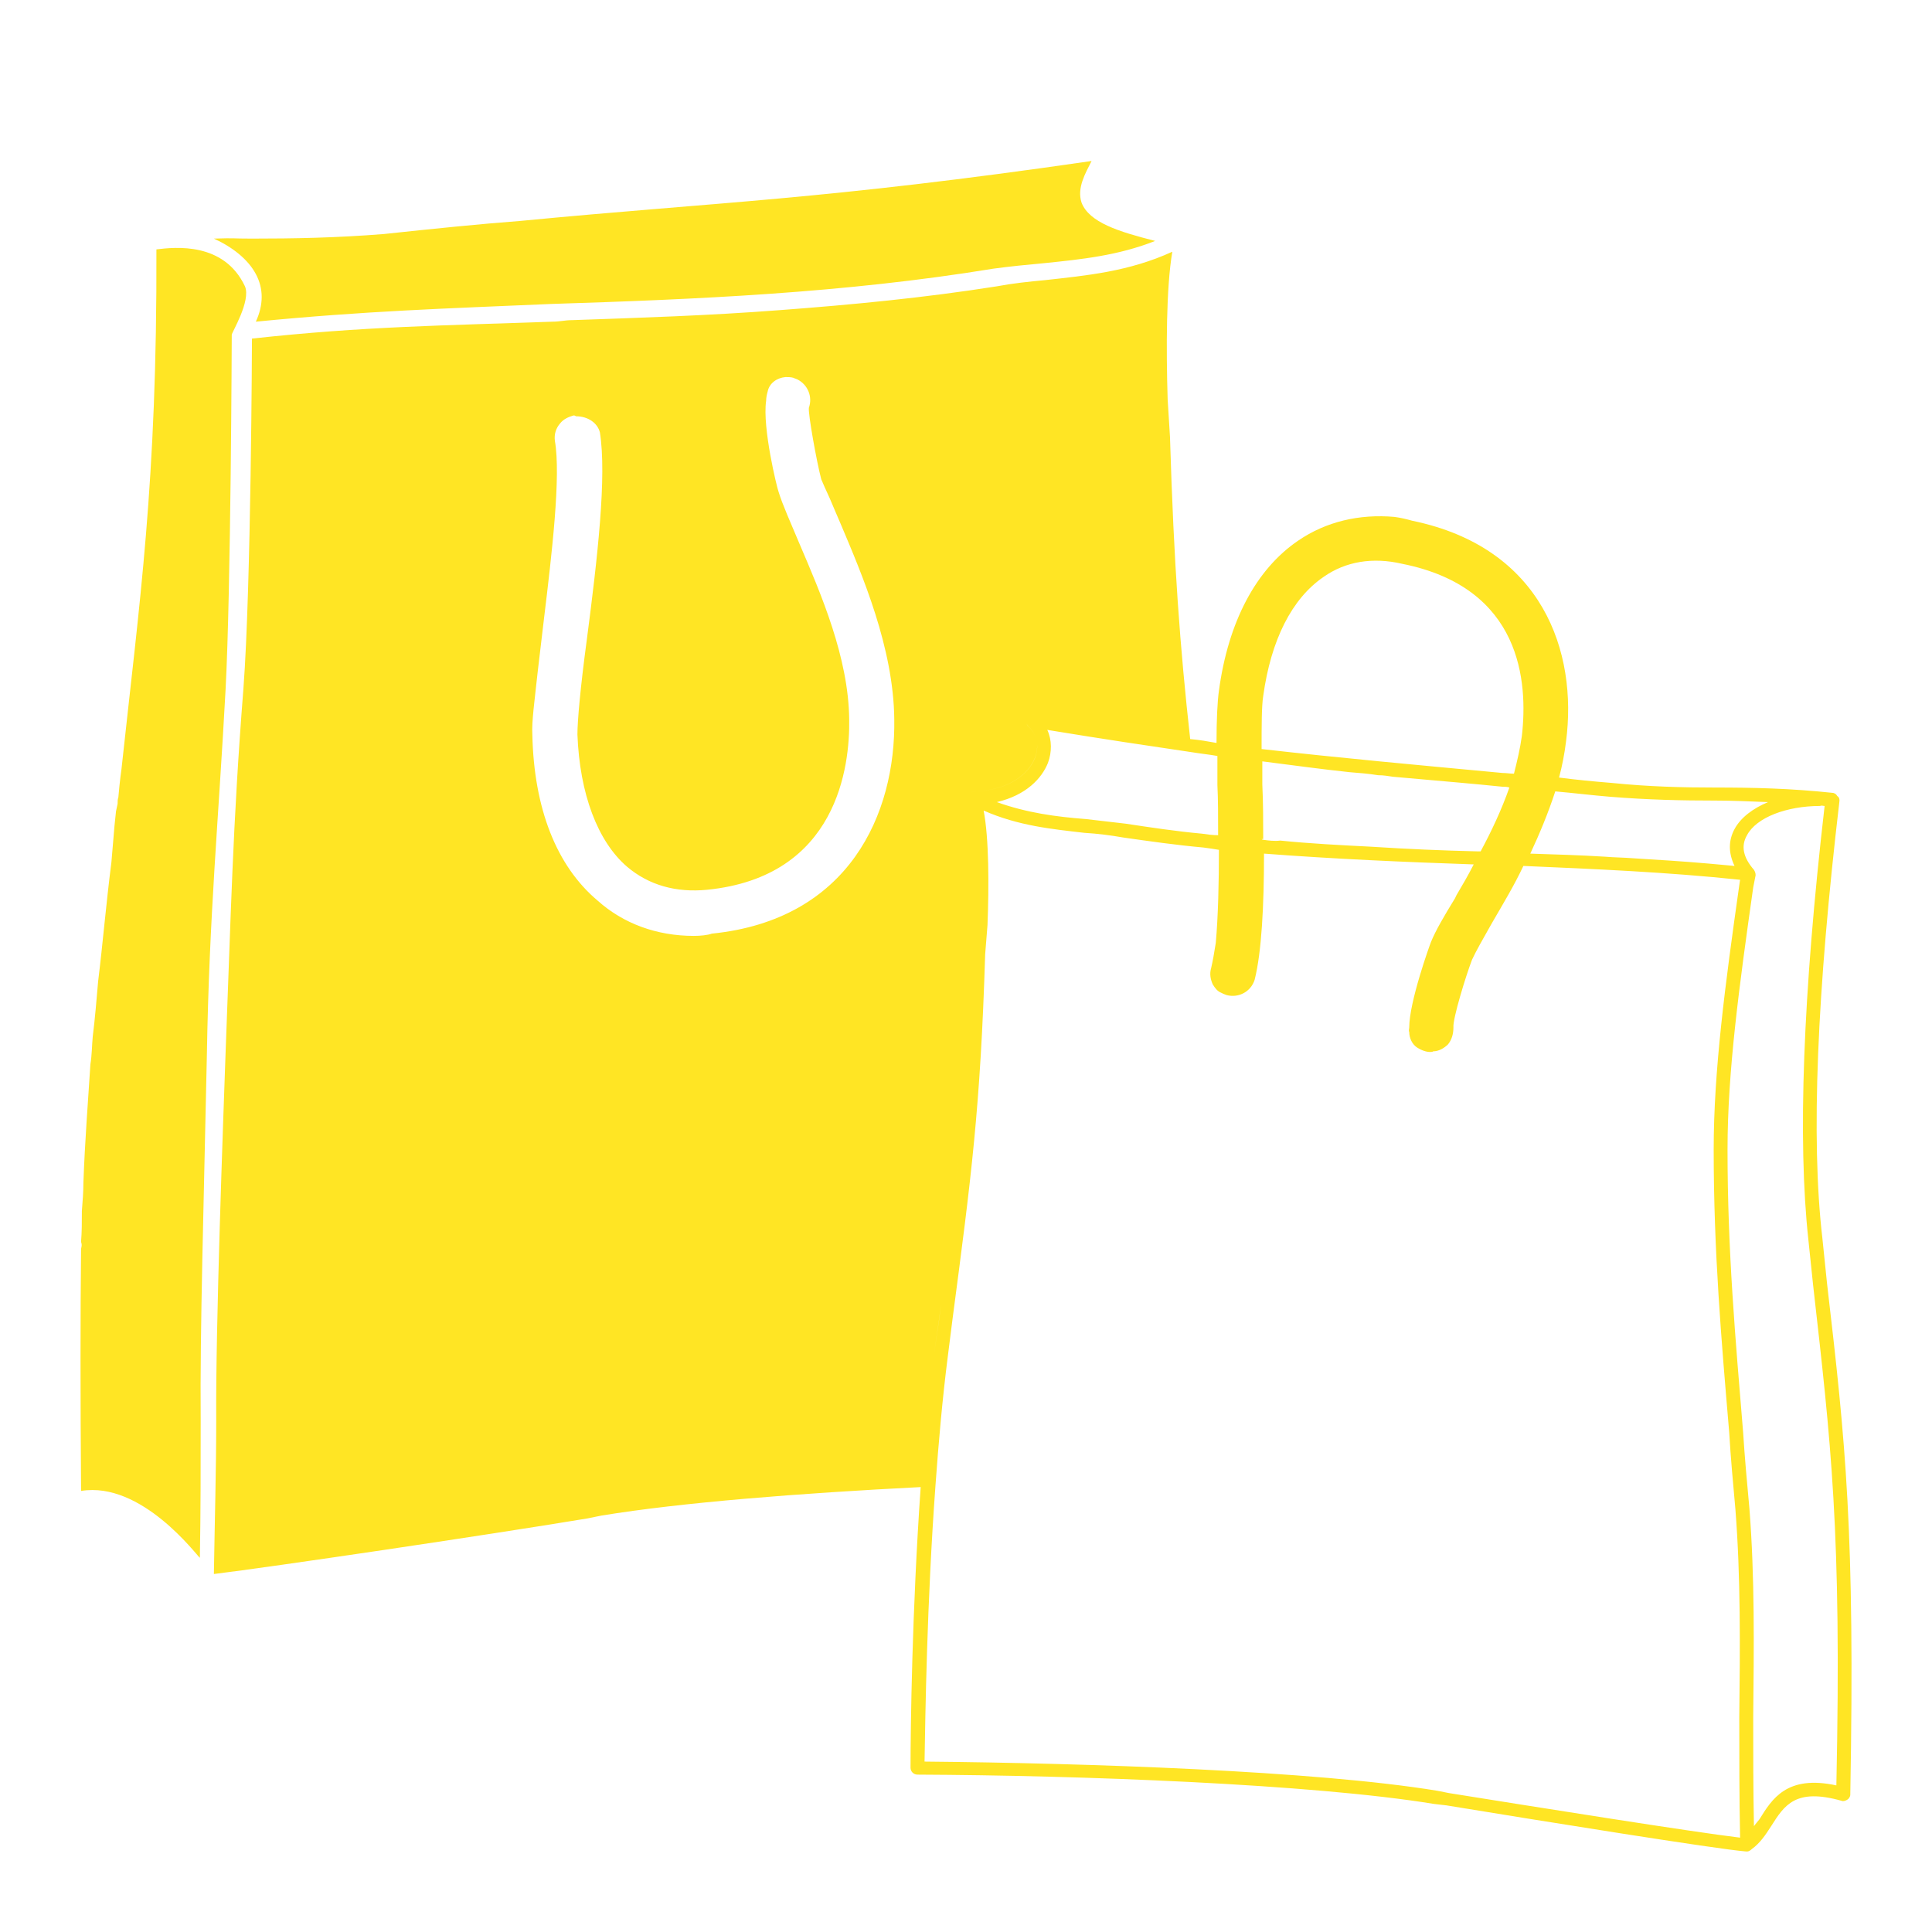 <?xml version="1.0" encoding="UTF-8"?>
<svg width="24px" height="24px" viewBox="0 0 24 24" version="1.1" xmlns="http://www.w3.org/2000/svg" xmlns:xlink="http://www.w3.org/1999/xlink">
    <!-- Generator: Sketch 52.5 (67469) - http://www.bohemiancoding.com/sketch -->
    <title>ic/3.var/shopping</title>
    <desc>Created with Sketch.</desc>
    <g id="ic/3.var/shopping" stroke="none" stroke-width="1" fill="none" fill-rule="evenodd">
        <path d="M12.835,8.876 C12.834,8.875 12.833,8.875 12.831,8.874 C12.833,8.875 12.834,8.875 12.836,8.876 Z M14.785,9.181 C14.901,9.191 15.007,9.21 15.112,9.229 C15.112,8.943 15.123,8.713 15.142,8.58 C15.258,7.72 15.605,7.071 16.125,6.717 C16.472,6.479 16.887,6.383 17.321,6.421 C17.399,6.431 17.477,6.45 17.544,6.469 C19.165,6.803 19.599,8.102 19.454,9.21 C19.435,9.363 19.406,9.516 19.367,9.659 C19.579,9.687 19.792,9.707 20.023,9.726 C20.487,9.773 20.901,9.783 21.306,9.783 C21.77,9.783 22.243,9.793 22.774,9.85 C22.802,9.859 22.812,9.869 22.822,9.888 C22.841,9.898 22.851,9.917 22.851,9.945 C22.571,12.323 22.494,14.147 22.638,15.379 L22.696,15.943 C22.928,17.929 23.044,19.028 22.985,22.293 C22.985,22.322 22.966,22.341 22.956,22.351 C22.928,22.371 22.899,22.379 22.879,22.371 C22.301,22.207 22.166,22.427 22.002,22.685 C21.934,22.79 21.866,22.895 21.76,22.971 C21.74,22.99 21.722,23 21.702,23 L21.693,23 C21.326,22.971 19.135,22.618 17.968,22.427 L17.813,22.409 C16.29,22.16 13.405,22.054 11.399,22.045 C11.349,22.045 11.311,22.007 11.311,21.959 C11.311,21.454 11.33,20.001 11.437,18.473 C11.451,18.314 11.465,18.153 11.48,17.991 C11.465,18.153 11.451,18.314 11.437,18.473 C9.922,18.55 8.465,18.664 7.472,18.827 L7.288,18.864 C6.015,19.075 3.362,19.467 2.657,19.553 C2.667,18.913 2.686,18.263 2.686,17.643 C2.677,16.487 2.773,13.918 2.802,13.087 C2.869,11.368 2.889,10.27 3.024,8.551 C3.12,7.281 3.13,4.206 3.13,4.206 C4.529,4.053 5.523,4.044 6.864,3.996 C6.951,3.996 7.018,3.977 7.105,3.977 C7.944,3.948 8.813,3.92 9.681,3.853 C10.578,3.786 11.476,3.7 12.382,3.557 C12.585,3.519 12.778,3.499 12.981,3.48 C13.492,3.423 14.023,3.375 14.563,3.127 C14.486,3.576 14.486,4.34 14.505,4.961 L14.534,5.428 C14.582,7.014 14.659,8.045 14.785,9.181 Z M11.588,16.939 C11.592,16.903 11.597,16.867 11.601,16.831 L11.669,16.372 C11.676,16.313 11.683,16.255 11.69,16.198 C11.683,16.255 11.676,16.313 11.668,16.373 L11.601,16.831 C11.596,16.867 11.592,16.903 11.588,16.939 Z M11.857,14.82 C11.883,14.598 11.907,14.383 11.929,14.166 C11.968,13.775 12.001,13.377 12.027,12.928 C12.001,13.377 11.968,13.774 11.929,14.166 C11.907,14.382 11.883,14.598 11.857,14.82 Z M12.041,9.863 C12.042,9.862 12.043,9.861 12.045,9.86 C12.043,9.861 12.042,9.862 12.041,9.863 Z M12.054,9.85 L12.064,9.85 C12.073,9.84 12.084,9.831 12.092,9.831 C12.536,9.821 12.777,9.611 12.854,9.42 C12.878,9.363 12.887,9.302 12.883,9.244 C12.888,9.302 12.878,9.363 12.855,9.42 C12.778,9.611 12.537,9.821 12.093,9.831 C12.083,9.831 12.074,9.84 12.064,9.85 L12.054,9.85 Z M12.879,9.215 C12.867,9.139 12.83,9.07 12.768,9.019 C12.762,9.01 12.756,8.999 12.753,8.987 C12.757,8.999 12.762,9.009 12.769,9.019 C12.83,9.07 12.867,9.139 12.879,9.215 Z M15.045,12.027 C15.065,11.941 15.084,11.836 15.103,11.712 C15.132,11.387 15.142,10.958 15.142,10.557 C15.084,10.547 15.017,10.537 14.948,10.528 C14.621,10.499 14.283,10.451 13.954,10.404 C13.79,10.375 13.637,10.356 13.472,10.346 C13.068,10.299 12.653,10.26 12.219,10.069 C12.286,10.413 12.286,11.015 12.267,11.492 L12.238,11.855 C12.18,13.756 12.064,14.634 11.832,16.391 L11.774,16.85 C11.707,17.375 11.659,17.919 11.62,18.464 C11.514,19.915 11.495,21.3 11.485,21.883 C13.501,21.902 16.338,21.997 17.852,22.245 L17.998,22.274 C19.01,22.436 21.047,22.761 21.616,22.828 C21.606,22.332 21.606,21.825 21.606,21.338 C21.616,20.45 21.624,19.6 21.558,18.751 C21.529,18.426 21.499,18.111 21.481,17.796 C21.383,16.641 21.288,15.551 21.288,14.281 C21.288,13.298 21.431,12.228 21.606,10.996 L21.616,10.929 C20.708,10.833 19.802,10.795 18.924,10.757 C18.807,11.005 18.673,11.225 18.557,11.426 L18.519,11.492 C18.422,11.664 18.334,11.817 18.286,11.922 C18.209,12.123 18.045,12.657 18.055,12.763 C18.055,12.839 18.036,12.915 17.988,12.973 C17.94,13.021 17.872,13.06 17.804,13.06 C17.795,13.068 17.776,13.068 17.765,13.068 C17.718,13.068 17.66,13.049 17.601,13.011 C17.544,12.973 17.506,12.896 17.506,12.82 C17.496,12.801 17.506,12.782 17.506,12.763 C17.506,12.447 17.757,11.75 17.776,11.702 C17.834,11.559 17.94,11.378 18.075,11.158 L18.093,11.12 C18.161,11.005 18.239,10.872 18.307,10.738 C17.457,10.709 16.58,10.671 15.702,10.604 C15.702,11.254 15.672,11.827 15.586,12.17 C15.538,12.323 15.383,12.4 15.237,12.361 C15.209,12.352 15.189,12.342 15.171,12.333 C15.123,12.314 15.094,12.275 15.065,12.228 C15.035,12.161 15.025,12.094 15.045,12.027 Z M21.654,17.796 C21.673,18.101 21.702,18.416 21.732,18.741 C21.799,19.6 21.788,20.45 21.779,21.338 C21.779,21.787 21.779,22.226 21.788,22.685 C21.809,22.656 21.827,22.637 21.857,22.599 C22.011,22.351 22.194,22.045 22.812,22.179 C22.879,19.008 22.744,17.919 22.523,15.963 L22.464,15.398 C22.33,14.166 22.396,12.352 22.666,10.012 C22.648,10.012 22.628,10.003 22.61,10.012 C22.194,10.012 21.818,10.155 21.702,10.375 C21.624,10.509 21.654,10.652 21.788,10.805 C21.799,10.824 21.809,10.843 21.809,10.872 L21.779,11.024 C21.606,12.247 21.46,13.307 21.46,14.281 C21.46,15.542 21.558,16.63 21.654,17.796 Z M16.443,7.166 C16.049,7.434 15.788,7.949 15.692,8.647 C15.672,8.771 15.672,9.019 15.672,9.305 C16.685,9.42 17.535,9.496 18.663,9.602 C18.712,9.602 18.76,9.611 18.807,9.611 C18.846,9.458 18.884,9.296 18.905,9.143 C18.982,8.475 18.905,7.3 17.419,7.004 C17.052,6.918 16.714,6.975 16.443,7.166 Z M13.983,10.232 C14.302,10.28 14.611,10.327 14.93,10.356 C14.996,10.366 15.065,10.375 15.132,10.375 C15.132,10.146 15.132,9.926 15.123,9.754 L15.123,9.391 C15.017,9.372 14.919,9.363 14.804,9.344 C14.283,9.267 13.703,9.181 13.01,9.067 C13.068,9.191 13.068,9.344 13.018,9.477 C12.942,9.668 12.749,9.878 12.383,9.964 C12.758,10.098 13.116,10.146 13.492,10.175 L13.983,10.232 Z M18.355,10.576 L18.393,10.576 C18.527,10.327 18.653,10.06 18.75,9.783 C18.721,9.773 18.691,9.773 18.663,9.773 C18.296,9.735 17.95,9.707 17.631,9.678 C17.515,9.668 17.408,9.659 17.303,9.649 C17.244,9.64 17.187,9.63 17.119,9.63 C17.003,9.611 16.887,9.602 16.762,9.592 C16.405,9.554 16.059,9.506 15.681,9.458 L15.681,9.745 C15.692,9.974 15.692,10.203 15.692,10.423 L15.672,10.423 C15.672,10.423 15.681,10.432 15.692,10.432 C15.758,10.442 15.836,10.451 15.904,10.442 C16.279,10.48 16.657,10.499 17.033,10.518 C17.477,10.547 17.92,10.566 18.355,10.576 Z M19.32,9.831 C19.233,10.098 19.126,10.356 19.01,10.604 C19.32,10.614 19.628,10.623 19.936,10.642 C20.052,10.652 20.169,10.652 20.293,10.662 C20.603,10.681 20.911,10.7 21.229,10.728 C21.336,10.738 21.442,10.748 21.547,10.757 C21.47,10.595 21.47,10.442 21.547,10.299 C21.624,10.155 21.779,10.041 21.963,9.964 C21.732,9.955 21.519,9.945 21.306,9.945 C20.892,9.945 20.477,9.936 20.005,9.898 C19.763,9.878 19.54,9.85 19.32,9.831 Z M10.549,8.933 C10.559,9.516 10.405,10.891 8.784,11.053 C8.398,11.091 8.06,10.996 7.79,10.767 C7.423,10.452 7.201,9.86 7.173,9.124 C7.173,8.952 7.211,8.532 7.288,7.959 C7.423,6.928 7.539,5.916 7.452,5.371 C7.423,5.257 7.308,5.171 7.153,5.171 C7.144,5.161 7.134,5.161 7.124,5.161 C7.057,5.18 6.999,5.209 6.96,5.257 C6.902,5.323 6.883,5.4 6.893,5.476 C6.97,5.916 6.854,6.89 6.758,7.682 L6.68,8.341 C6.642,8.694 6.603,8.971 6.613,9.124 C6.632,10.041 6.912,10.757 7.423,11.187 C7.742,11.473 8.157,11.626 8.62,11.626 C8.697,11.626 8.793,11.617 8.842,11.598 C10.549,11.426 11.128,10.108 11.109,8.933 C11.099,8.045 10.713,7.147 10.443,6.508 C10.395,6.393 10.347,6.288 10.308,6.192 C10.26,6.087 10.221,6.001 10.202,5.954 C10.144,5.734 10.038,5.142 10.048,5.066 C10.096,4.932 10.038,4.779 9.903,4.712 C9.884,4.703 9.874,4.703 9.855,4.693 C9.826,4.684 9.787,4.684 9.758,4.684 C9.652,4.693 9.556,4.76 9.536,4.865 C9.527,4.894 9.517,4.941 9.517,4.98 C9.469,5.314 9.652,6.059 9.671,6.107 C9.72,6.269 9.816,6.479 9.932,6.756 C10.202,7.386 10.54,8.169 10.549,8.933 Z M14.35,2.993 C13.888,3.175 13.435,3.222 12.962,3.27 C12.758,3.289 12.556,3.308 12.343,3.337 C10.481,3.642 8.639,3.719 6.844,3.776 C5.532,3.833 4.548,3.862 3.178,3.996 C3.275,3.786 3.275,3.585 3.178,3.404 C3.081,3.222 2.888,3.069 2.657,2.964 C2.946,2.955 2.859,2.964 3.13,2.964 C3.641,2.964 4.171,2.955 4.77,2.907 C5.397,2.84 5.956,2.783 6.458,2.745 C8.938,2.506 10.202,2.487 13.56,2 C13.483,2.153 13.376,2.334 13.435,2.516 C13.53,2.764 13.897,2.878 14.35,2.993 Z M2.802,8.57 C2.715,10.184 2.599,11.369 2.57,13.097 C2.532,14.95 2.483,16.506 2.493,17.652 C2.493,18.235 2.493,18.76 2.483,19.352 C2.445,19.324 1.76,18.397 1.007,18.521 C0.998,17.308 0.998,16.353 1.007,15.513 C1.017,15.474 1.017,15.456 1.007,15.427 C1.017,15.303 1.017,15.179 1.017,15.055 L1.017,15.044 C1.027,14.92 1.036,14.806 1.036,14.692 C1.055,14.166 1.094,13.68 1.123,13.221 C1.142,13.107 1.142,12.982 1.152,12.877 C1.181,12.648 1.2,12.409 1.219,12.19 C1.277,11.722 1.316,11.244 1.384,10.71 L1.422,10.261 L1.441,10.079 L1.461,9.984 C1.461,9.955 1.461,9.927 1.47,9.907 C1.49,9.678 1.509,9.554 1.509,9.554 C1.731,7.491 1.953,6.002 1.943,3.098 C2.175,3.07 2.782,3.003 3.043,3.557 C3.12,3.738 2.879,4.13 2.879,4.158 C2.879,4.158 2.869,7.31 2.802,8.57 Z" id="Combined-Shape" fill="#FFE524"></path>
    </g>
</svg>